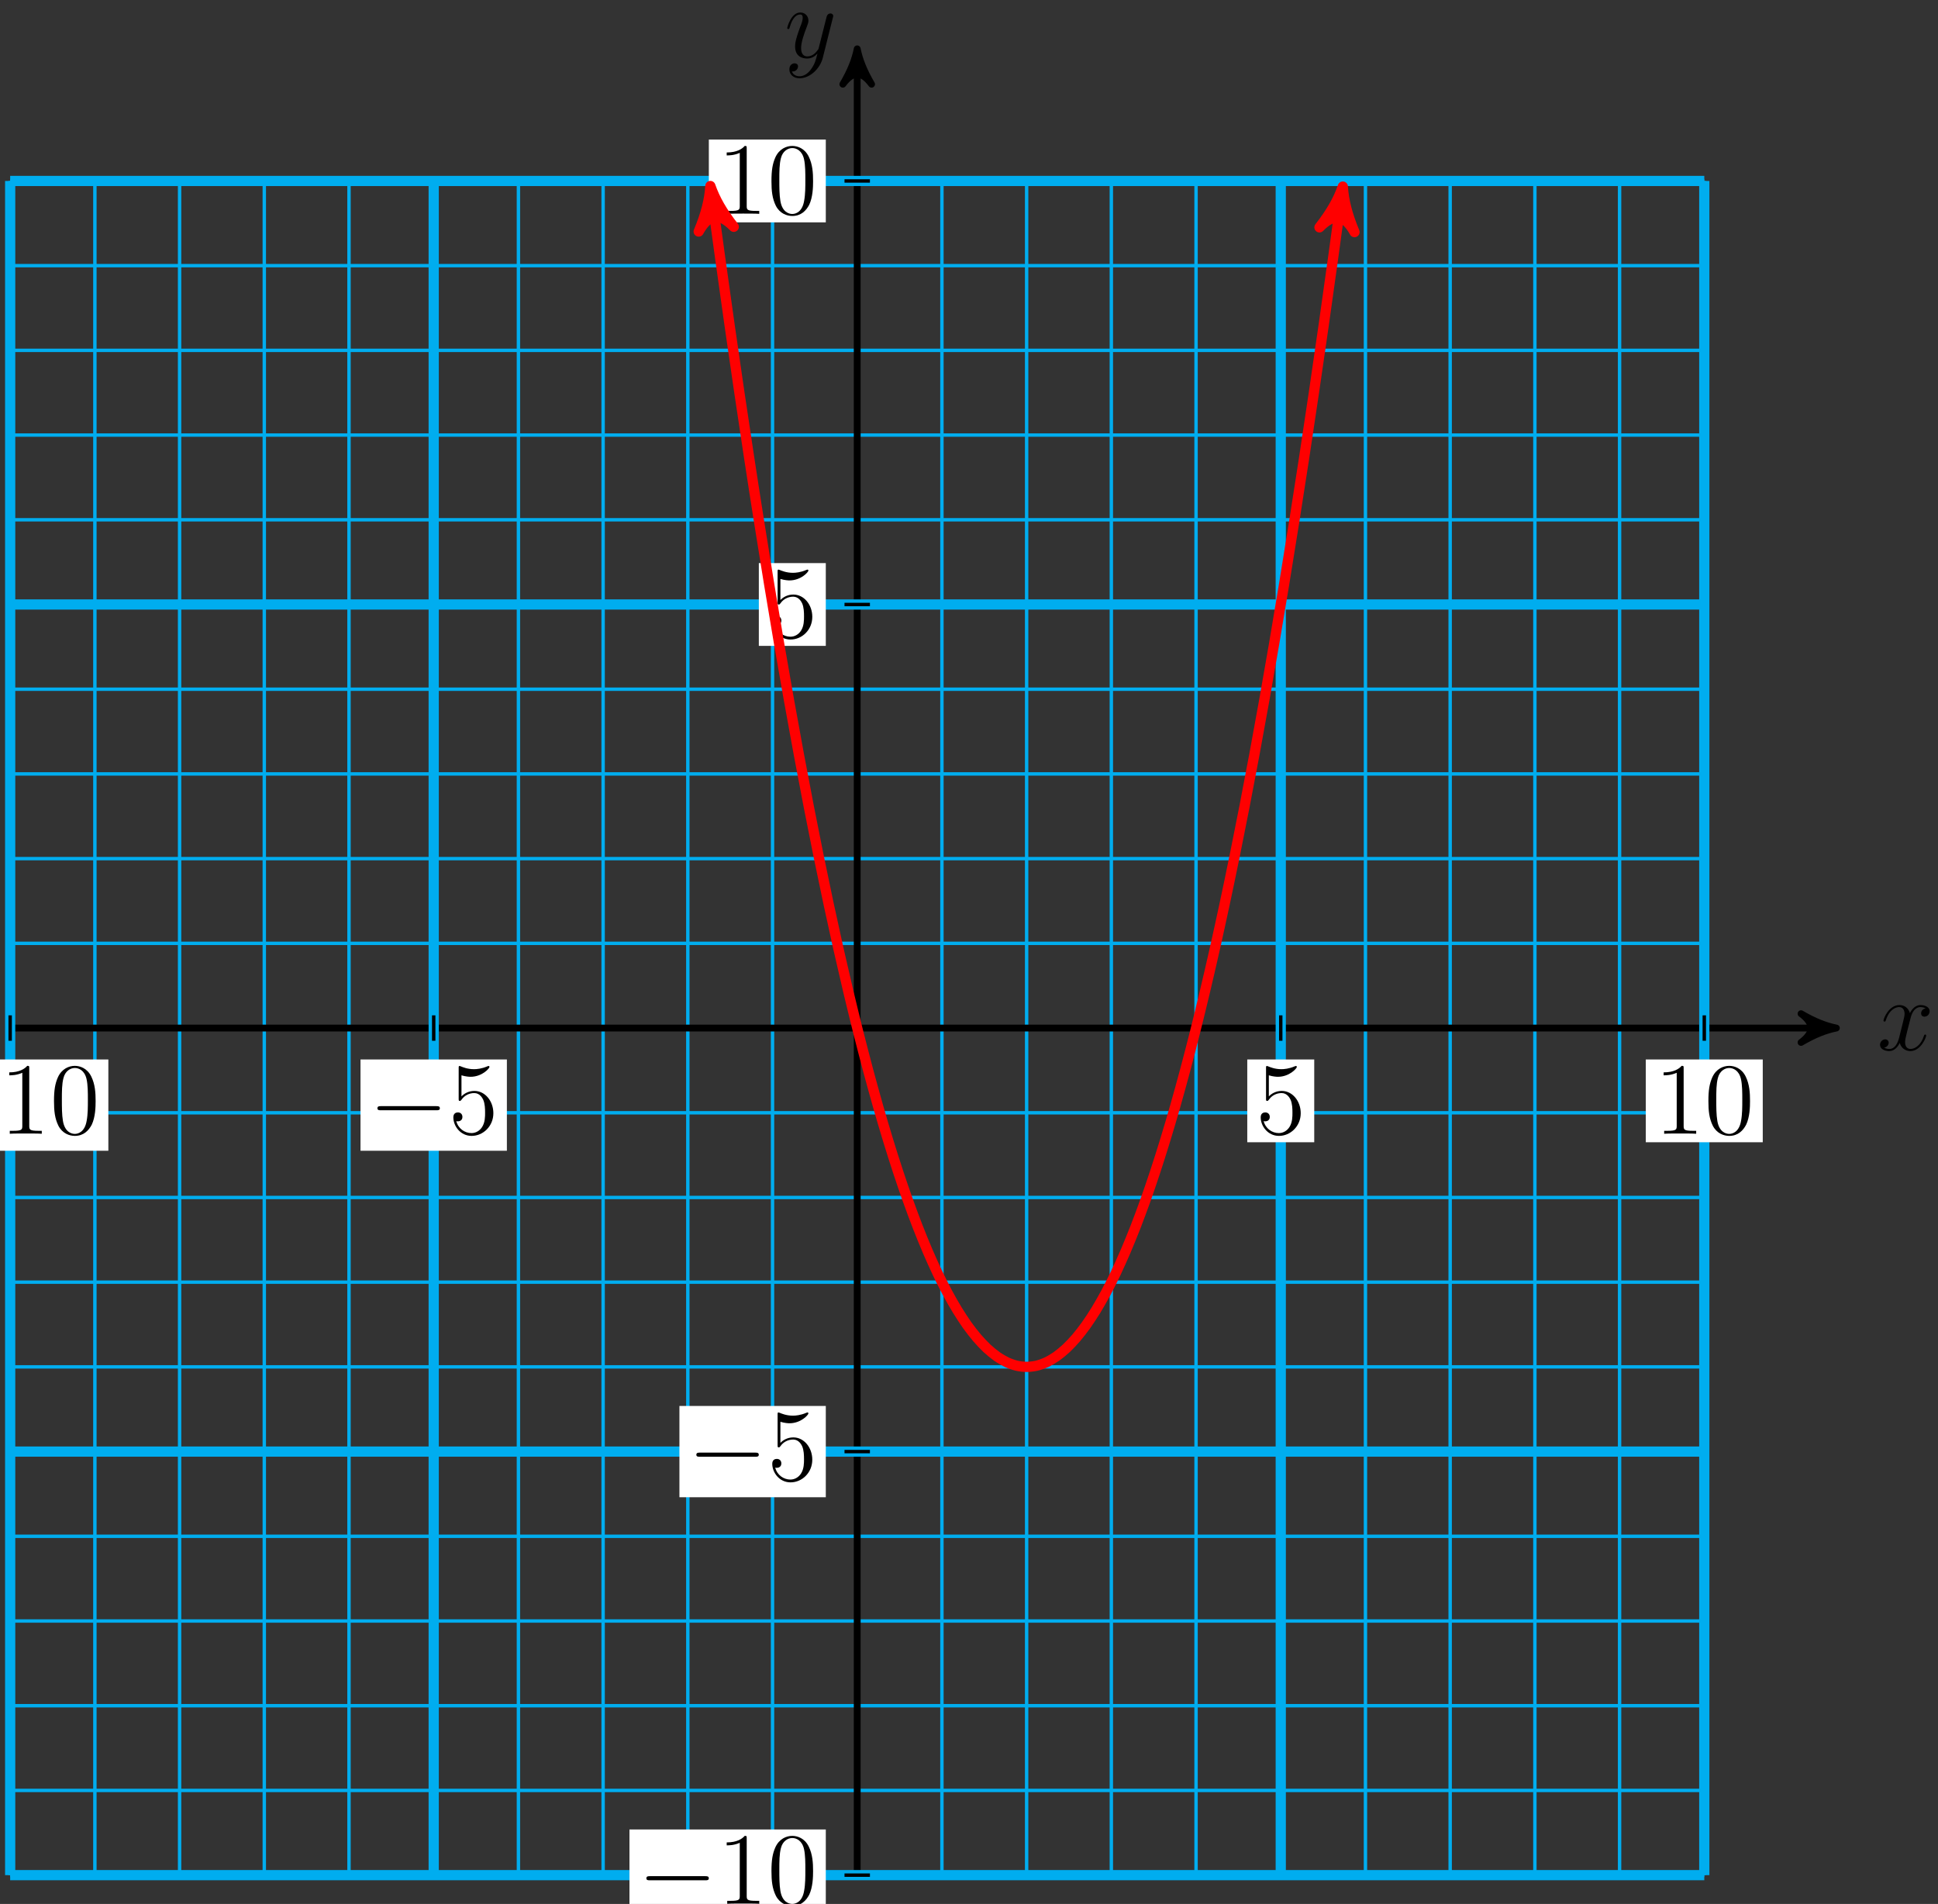 <?xml version="1.0" encoding="UTF-8"?>
<svg xmlns="http://www.w3.org/2000/svg" xmlns:xlink="http://www.w3.org/1999/xlink" width="227pt" height="223pt" viewBox="0 0 227 223" version="1.1">
<rect x="0" y="0" width="227" height="223" fill="#333333" stroke="none"/>
<defs>
<g>
<symbol overflow="visible" id="glyph0-0">
<path style="stroke:none;" d=""/>
</symbol>
<symbol overflow="visible" id="glyph0-1">
<path style="stroke:none;" d="M 5.672 -4.875 C 5.281 -4.812 5.141 -4.516 5.141 -4.297 C 5.141 -4 5.359 -3.906 5.531 -3.906 C 5.891 -3.906 6.141 -4.219 6.141 -4.547 C 6.141 -5.047 5.562 -5.266 5.062 -5.266 C 4.344 -5.266 3.938 -4.547 3.828 -4.328 C 3.547 -5.219 2.812 -5.266 2.594 -5.266 C 1.375 -5.266 0.734 -3.703 0.734 -3.438 C 0.734 -3.391 0.781 -3.328 0.859 -3.328 C 0.953 -3.328 0.984 -3.406 1 -3.453 C 1.406 -4.781 2.219 -5.031 2.562 -5.031 C 3.094 -5.031 3.203 -4.531 3.203 -4.25 C 3.203 -3.984 3.125 -3.703 2.984 -3.125 L 2.578 -1.5 C 2.406 -0.781 2.062 -0.125 1.422 -0.125 C 1.359 -0.125 1.062 -0.125 0.812 -0.281 C 1.25 -0.359 1.344 -0.719 1.344 -0.859 C 1.344 -1.094 1.156 -1.25 0.938 -1.25 C 0.641 -1.25 0.328 -0.984 0.328 -0.609 C 0.328 -0.109 0.891 0.125 1.406 0.125 C 1.984 0.125 2.391 -0.328 2.641 -0.828 C 2.828 -0.125 3.438 0.125 3.875 0.125 C 5.094 0.125 5.734 -1.453 5.734 -1.703 C 5.734 -1.766 5.688 -1.812 5.625 -1.812 C 5.516 -1.812 5.5 -1.75 5.469 -1.656 C 5.141 -0.609 4.453 -0.125 3.906 -0.125 C 3.484 -0.125 3.266 -0.438 3.266 -0.922 C 3.266 -1.188 3.312 -1.375 3.5 -2.156 L 3.922 -3.797 C 4.094 -4.5 4.5 -5.031 5.062 -5.031 C 5.078 -5.031 5.422 -5.031 5.672 -4.875 Z M 5.672 -4.875 "/>
</symbol>
<symbol overflow="visible" id="glyph0-2">
<path style="stroke:none;" d="M 3.141 1.344 C 2.828 1.797 2.359 2.203 1.766 2.203 C 1.625 2.203 1.047 2.172 0.875 1.625 C 0.906 1.641 0.969 1.641 0.984 1.641 C 1.344 1.641 1.594 1.328 1.594 1.047 C 1.594 0.781 1.359 0.688 1.188 0.688 C 0.984 0.688 0.578 0.828 0.578 1.406 C 0.578 2.016 1.094 2.438 1.766 2.438 C 2.969 2.438 4.172 1.344 4.5 0.016 L 5.672 -4.656 C 5.688 -4.703 5.719 -4.781 5.719 -4.859 C 5.719 -5.031 5.562 -5.156 5.391 -5.156 C 5.281 -5.156 5.031 -5.109 4.938 -4.75 L 4.047 -1.234 C 4 -1.016 4 -0.984 3.891 -0.859 C 3.656 -0.531 3.266 -0.125 2.688 -0.125 C 2.016 -0.125 1.953 -0.781 1.953 -1.094 C 1.953 -1.781 2.281 -2.703 2.609 -3.562 C 2.734 -3.906 2.812 -4.078 2.812 -4.312 C 2.812 -4.812 2.453 -5.266 1.859 -5.266 C 0.766 -5.266 0.328 -3.531 0.328 -3.438 C 0.328 -3.391 0.375 -3.328 0.453 -3.328 C 0.562 -3.328 0.578 -3.375 0.625 -3.547 C 0.906 -4.547 1.359 -5.031 1.828 -5.031 C 1.938 -5.031 2.141 -5.031 2.141 -4.641 C 2.141 -4.328 2.016 -3.984 1.828 -3.531 C 1.25 -1.953 1.25 -1.562 1.25 -1.281 C 1.25 -0.141 2.062 0.125 2.656 0.125 C 3 0.125 3.438 0.016 3.844 -0.438 L 3.859 -0.422 C 3.688 0.281 3.562 0.75 3.141 1.344 Z M 3.141 1.344 "/>
</symbol>
<symbol overflow="visible" id="glyph1-0">
<path style="stroke:none;" d=""/>
</symbol>
<symbol overflow="visible" id="glyph1-1">
<path style="stroke:none;" d="M 7.875 -2.75 C 8.078 -2.75 8.297 -2.75 8.297 -2.984 C 8.297 -3.234 8.078 -3.234 7.875 -3.234 L 1.406 -3.234 C 1.203 -3.234 0.984 -3.234 0.984 -2.984 C 0.984 -2.75 1.203 -2.75 1.406 -2.75 Z M 7.875 -2.75 "/>
</symbol>
<symbol overflow="visible" id="glyph2-0">
<path style="stroke:none;" d=""/>
</symbol>
<symbol overflow="visible" id="glyph2-1">
<path style="stroke:none;" d="M 1.531 -6.844 C 2.047 -6.688 2.469 -6.672 2.594 -6.672 C 3.938 -6.672 4.812 -7.656 4.812 -7.828 C 4.812 -7.875 4.781 -7.938 4.703 -7.938 C 4.688 -7.938 4.656 -7.938 4.547 -7.891 C 3.891 -7.609 3.312 -7.562 3 -7.562 C 2.219 -7.562 1.656 -7.812 1.422 -7.906 C 1.344 -7.938 1.312 -7.938 1.297 -7.938 C 1.203 -7.938 1.203 -7.859 1.203 -7.672 L 1.203 -4.125 C 1.203 -3.906 1.203 -3.844 1.344 -3.844 C 1.406 -3.844 1.422 -3.844 1.547 -4 C 1.875 -4.484 2.438 -4.766 3.031 -4.766 C 3.672 -4.766 3.984 -4.188 4.078 -3.984 C 4.281 -3.516 4.297 -2.922 4.297 -2.469 C 4.297 -2.016 4.297 -1.344 3.953 -0.797 C 3.688 -0.375 3.234 -0.078 2.703 -0.078 C 1.906 -0.078 1.141 -0.609 0.922 -1.484 C 0.984 -1.453 1.047 -1.453 1.109 -1.453 C 1.312 -1.453 1.641 -1.562 1.641 -1.969 C 1.641 -2.312 1.406 -2.5 1.109 -2.5 C 0.891 -2.5 0.578 -2.391 0.578 -1.922 C 0.578 -0.906 1.406 0.25 2.719 0.25 C 4.078 0.25 5.266 -0.891 5.266 -2.406 C 5.266 -3.828 4.297 -5.016 3.047 -5.016 C 2.359 -5.016 1.844 -4.703 1.531 -4.375 Z M 1.531 -6.844 "/>
</symbol>
<symbol overflow="visible" id="glyph2-2">
<path style="stroke:none;" d="M 3.438 -7.656 C 3.438 -7.938 3.438 -7.953 3.203 -7.953 C 2.922 -7.625 2.312 -7.188 1.094 -7.188 L 1.094 -6.844 C 1.359 -6.844 1.953 -6.844 2.625 -7.141 L 2.625 -0.922 C 2.625 -0.484 2.578 -0.344 1.531 -0.344 L 1.156 -0.344 L 1.156 0 C 1.484 -0.031 2.641 -0.031 3.031 -0.031 C 3.438 -0.031 4.578 -0.031 4.906 0 L 4.906 -0.344 L 4.531 -0.344 C 3.484 -0.344 3.438 -0.484 3.438 -0.922 Z M 3.438 -7.656 "/>
</symbol>
<symbol overflow="visible" id="glyph2-3">
<path style="stroke:none;" d="M 5.359 -3.828 C 5.359 -4.812 5.297 -5.781 4.859 -6.688 C 4.375 -7.688 3.516 -7.953 2.922 -7.953 C 2.234 -7.953 1.391 -7.609 0.938 -6.609 C 0.609 -5.859 0.484 -5.109 0.484 -3.828 C 0.484 -2.672 0.578 -1.797 1 -0.938 C 1.469 -0.031 2.297 0.25 2.922 0.25 C 3.953 0.25 4.547 -0.375 4.906 -1.062 C 5.328 -1.953 5.359 -3.125 5.359 -3.828 Z M 2.922 0.016 C 2.531 0.016 1.75 -0.203 1.531 -1.5 C 1.406 -2.219 1.406 -3.125 1.406 -3.969 C 1.406 -4.953 1.406 -5.828 1.594 -6.531 C 1.797 -7.344 2.406 -7.703 2.922 -7.703 C 3.375 -7.703 4.062 -7.438 4.297 -6.406 C 4.453 -5.719 4.453 -4.781 4.453 -3.969 C 4.453 -3.172 4.453 -2.266 4.312 -1.531 C 4.094 -0.219 3.328 0.016 2.922 0.016 Z M 2.922 0.016 "/>
</symbol>
</g>
</defs>
<g id="surface1">
<path style="fill:none;stroke-width:0.399;stroke-linecap:butt;stroke-linejoin:miter;stroke:rgb(0%,67.839%,93.729%);stroke-opacity:1;stroke-miterlimit:10;" d="M -99.217 -99.216 L 99.217 -99.216 M -99.217 -89.294 L 99.217 -89.294 M -99.217 -79.372 L 99.217 -79.372 M -99.217 -69.45 L 99.217 -69.45 M -99.217 -59.529 L 99.217 -59.529 M -99.217 -49.607 L 99.217 -49.607 M -99.217 -39.685 L 99.217 -39.685 M -99.217 -29.763 L 99.217 -29.763 M -99.217 -19.845 L 99.217 -19.845 M -99.217 -9.923 L 99.217 -9.923 M -99.217 -0.001 L 99.217 -0.001 M -99.217 9.921 L 99.217 9.921 M -99.217 19.843 L 99.217 19.843 M -99.217 29.764 L 99.217 29.764 M -99.217 39.686 L 99.217 39.686 M -99.217 49.608 L 99.217 49.608 M -99.217 59.53 L 99.217 59.53 M -99.217 69.452 L 99.217 69.452 M -99.217 79.374 L 99.217 79.374 M -99.217 89.296 L 99.217 89.296 M -99.217 99.214 L 99.217 99.214 M -99.217 -99.216 L -99.217 99.214 M -89.295 -99.216 L -89.295 99.214 M -79.373 -99.216 L -79.373 99.214 M -69.451 -99.216 L -69.451 99.214 M -59.529 -99.216 L -59.529 99.214 M -49.607 -99.216 L -49.607 99.214 M -39.685 -99.216 L -39.685 99.214 M -29.763 -99.216 L -29.763 99.214 M -19.842 -99.216 L -19.842 99.214 M -9.92 -99.216 L -9.92 99.214 M -0.002 -99.216 L -0.002 99.214 M 9.92 -99.216 L 9.92 99.214 M 19.842 -99.216 L 19.842 99.214 M 29.764 -99.216 L 29.764 99.214 M 39.686 -99.216 L 39.686 99.214 M 49.608 -99.216 L 49.608 99.214 M 59.529 -99.216 L 59.529 99.214 M 69.451 -99.216 L 69.451 99.214 M 79.373 -99.216 L 79.373 99.214 M 89.295 -99.216 L 89.295 99.214 M 99.213 -99.216 L 99.213 99.214 " transform="matrix(1,0,0,-1,100.408,120.409)"/>
<path style="fill:none;stroke-width:0.797;stroke-linecap:butt;stroke-linejoin:miter;stroke:rgb(0%,0%,0%);stroke-opacity:1;stroke-miterlimit:10;" d="M -99.217 -0.001 L 113.654 -0.001 " transform="matrix(1,0,0,-1,100.408,120.409)"/>
<path style="fill-rule:nonzero;fill:rgb(0%,0%,0%);fill-opacity:1;stroke-width:0.797;stroke-linecap:butt;stroke-linejoin:round;stroke:rgb(0%,0%,0%);stroke-opacity:1;stroke-miterlimit:10;" d="M 1.034 -0.001 C -0.259 0.261 -1.556 0.776 -3.106 1.682 C -1.556 0.518 -1.556 -0.517 -3.106 -1.685 C -1.556 -0.778 -0.259 -0.259 1.034 -0.001 Z M 1.034 -0.001 " transform="matrix(1,0,0,-1,214.063,120.409)"/>
<g style="fill:rgb(0%,0%,0%);fill-opacity:1;">
  <use xlink:href="#glyph0-1" x="219.881" y="122.983"/>
</g>
<path style="fill:none;stroke-width:0.797;stroke-linecap:butt;stroke-linejoin:miter;stroke:rgb(0%,0%,0%);stroke-opacity:1;stroke-miterlimit:10;" d="M -0.002 -99.216 L -0.002 113.655 " transform="matrix(1,0,0,-1,100.408,120.409)"/>
<path style="fill-rule:nonzero;fill:rgb(0%,0%,0%);fill-opacity:1;stroke-width:0.797;stroke-linecap:butt;stroke-linejoin:round;stroke:rgb(0%,0%,0%);stroke-opacity:1;stroke-miterlimit:10;" d="M 1.035 0.002 C -0.258 0.26 -1.555 0.775 -3.11 1.685 C -1.555 0.517 -1.555 -0.518 -3.11 -1.682 C -1.555 -0.776 -0.258 -0.26 1.035 0.002 Z M 1.035 0.002 " transform="matrix(0,-1,-1,0,100.408,6.754)"/>
<g style="fill:rgb(0%,0%,0%);fill-opacity:1;">
  <use xlink:href="#glyph0-2" x="91.881" y="6.73"/>
</g>
<path style="fill:none;stroke-width:1.196;stroke-linecap:butt;stroke-linejoin:miter;stroke:rgb(0%,67.839%,93.729%);stroke-opacity:1;stroke-miterlimit:10;" d="M -49.607 -99.216 L -49.607 99.214 " transform="matrix(1,0,0,-1,100.408,120.409)"/>
<path style="fill:none;stroke-width:1.196;stroke-linecap:butt;stroke-linejoin:miter;stroke:rgb(0%,67.839%,93.729%);stroke-opacity:1;stroke-miterlimit:10;" d="M -99.217 -49.607 L 99.217 -49.607 " transform="matrix(1,0,0,-1,100.408,120.409)"/>
<path style="fill:none;stroke-width:0.399;stroke-linecap:butt;stroke-linejoin:miter;stroke:rgb(0%,0%,0%);stroke-opacity:1;stroke-miterlimit:10;" d="M -49.607 1.487 L -49.607 -1.489 " transform="matrix(1,0,0,-1,100.408,120.409)"/>
<path style=" stroke:none;fill-rule:nonzero;fill:rgb(100%,100%,100%);fill-opacity:1;" d="M 42.227 134.781 L 59.371 134.781 L 59.371 124.09 L 42.227 124.09 Z M 42.227 134.781 "/>
<g style="fill:rgb(0%,0%,0%);fill-opacity:1;">
  <use xlink:href="#glyph1-1" x="43.224" y="132.79"/>
</g>
<g style="fill:rgb(0%,0%,0%);fill-opacity:1;">
  <use xlink:href="#glyph2-1" x="52.522" y="132.79"/>
</g>
<path style="fill:none;stroke-width:0.399;stroke-linecap:butt;stroke-linejoin:miter;stroke:rgb(0%,0%,0%);stroke-opacity:1;stroke-miterlimit:10;" d="M 1.487 -49.607 L -1.49 -49.607 " transform="matrix(1,0,0,-1,100.408,120.409)"/>
<path style=" stroke:none;fill-rule:nonzero;fill:rgb(100%,100%,100%);fill-opacity:1;" d="M 79.582 175.363 L 96.727 175.363 L 96.727 164.672 L 79.582 164.672 Z M 79.582 175.363 "/>
<g style="fill:rgb(0%,0%,0%);fill-opacity:1;">
  <use xlink:href="#glyph1-1" x="80.58" y="173.371"/>
</g>
<g style="fill:rgb(0%,0%,0%);fill-opacity:1;">
  <use xlink:href="#glyph2-1" x="89.878" y="173.371"/>
</g>
<path style="fill:none;stroke-width:1.196;stroke-linecap:butt;stroke-linejoin:miter;stroke:rgb(0%,67.839%,93.729%);stroke-opacity:1;stroke-miterlimit:10;" d="M 49.608 -99.216 L 49.608 99.214 " transform="matrix(1,0,0,-1,100.408,120.409)"/>
<path style="fill:none;stroke-width:1.196;stroke-linecap:butt;stroke-linejoin:miter;stroke:rgb(0%,67.839%,93.729%);stroke-opacity:1;stroke-miterlimit:10;" d="M -99.217 49.608 L 99.217 49.608 " transform="matrix(1,0,0,-1,100.408,120.409)"/>
<path style="fill:none;stroke-width:0.399;stroke-linecap:butt;stroke-linejoin:miter;stroke:rgb(0%,0%,0%);stroke-opacity:1;stroke-miterlimit:10;" d="M 49.608 1.487 L 49.608 -1.489 " transform="matrix(1,0,0,-1,100.408,120.409)"/>
<path style=" stroke:none;fill-rule:nonzero;fill:rgb(100%,100%,100%);fill-opacity:1;" d="M 146.094 133.785 L 153.938 133.785 L 153.938 124.09 L 146.094 124.09 Z M 146.094 133.785 "/>
<g style="fill:rgb(0%,0%,0%);fill-opacity:1;">
  <use xlink:href="#glyph2-1" x="147.089" y="132.79"/>
</g>
<path style="fill:none;stroke-width:0.399;stroke-linecap:butt;stroke-linejoin:miter;stroke:rgb(0%,0%,0%);stroke-opacity:1;stroke-miterlimit:10;" d="M 1.487 49.608 L -1.49 49.608 " transform="matrix(1,0,0,-1,100.408,120.409)"/>
<path style=" stroke:none;fill-rule:nonzero;fill:rgb(100%,100%,100%);fill-opacity:1;" d="M 88.883 75.648 L 96.727 75.648 L 96.727 65.953 L 88.883 65.953 Z M 88.883 75.648 "/>
<g style="fill:rgb(0%,0%,0%);fill-opacity:1;">
  <use xlink:href="#glyph2-1" x="89.879" y="74.653"/>
</g>
<path style="fill:none;stroke-width:1.196;stroke-linecap:butt;stroke-linejoin:miter;stroke:rgb(0%,67.839%,93.729%);stroke-opacity:1;stroke-miterlimit:10;" d="M -99.217 -99.216 L -99.217 99.214 " transform="matrix(1,0,0,-1,100.408,120.409)"/>
<path style="fill:none;stroke-width:1.196;stroke-linecap:butt;stroke-linejoin:miter;stroke:rgb(0%,67.839%,93.729%);stroke-opacity:1;stroke-miterlimit:10;" d="M -99.217 -99.216 L 99.217 -99.216 " transform="matrix(1,0,0,-1,100.408,120.409)"/>
<path style="fill:none;stroke-width:0.399;stroke-linecap:butt;stroke-linejoin:miter;stroke:rgb(0%,0%,0%);stroke-opacity:1;stroke-miterlimit:10;" d="M -99.217 1.487 L -99.217 -1.489 " transform="matrix(1,0,0,-1,100.408,120.409)"/>
<path style=" stroke:none;fill-rule:nonzero;fill:rgb(100%,100%,100%);fill-opacity:1;" d="M -10.305 134.781 L 12.691 134.781 L 12.691 124.09 L -10.305 124.09 Z M -10.305 134.781 "/>
<g style="fill:rgb(0%,0%,0%);fill-opacity:1;">
  <use xlink:href="#glyph2-2" x="-0.012" y="132.79"/>
  <use xlink:href="#glyph2-3" x="5.841" y="132.79"/>
</g>
<path style="fill:none;stroke-width:0.399;stroke-linecap:butt;stroke-linejoin:miter;stroke:rgb(0%,0%,0%);stroke-opacity:1;stroke-miterlimit:10;" d="M 1.487 -99.216 L -1.49 -99.216 " transform="matrix(1,0,0,-1,100.408,120.409)"/>
<path style=" stroke:none;fill-rule:nonzero;fill:rgb(100%,100%,100%);fill-opacity:1;" d="M 73.73 224.973 L 96.727 224.973 L 96.727 214.277 L 73.73 214.277 Z M 73.73 224.973 "/>
<g style="fill:rgb(0%,0%,0%);fill-opacity:1;">
  <use xlink:href="#glyph1-1" x="74.727" y="222.979"/>
</g>
<g style="fill:rgb(0%,0%,0%);fill-opacity:1;">
  <use xlink:href="#glyph2-2" x="84.025" y="222.979"/>
  <use xlink:href="#glyph2-3" x="89.878" y="222.979"/>
</g>
<path style="fill:none;stroke-width:1.196;stroke-linecap:butt;stroke-linejoin:miter;stroke:rgb(0%,67.839%,93.729%);stroke-opacity:1;stroke-miterlimit:10;" d="M 99.217 -99.216 L 99.217 99.214 " transform="matrix(1,0,0,-1,100.408,120.409)"/>
<path style="fill:none;stroke-width:1.196;stroke-linecap:butt;stroke-linejoin:miter;stroke:rgb(0%,67.839%,93.729%);stroke-opacity:1;stroke-miterlimit:10;" d="M -99.217 99.214 L 99.217 99.214 " transform="matrix(1,0,0,-1,100.408,120.409)"/>
<path style="fill:none;stroke-width:0.399;stroke-linecap:butt;stroke-linejoin:miter;stroke:rgb(0%,0%,0%);stroke-opacity:1;stroke-miterlimit:10;" d="M 99.217 1.487 L 99.217 -1.489 " transform="matrix(1,0,0,-1,100.408,120.409)"/>
<path style=" stroke:none;fill-rule:nonzero;fill:rgb(100%,100%,100%);fill-opacity:1;" d="M 192.773 133.785 L 206.473 133.785 L 206.473 124.09 L 192.773 124.09 Z M 192.773 133.785 "/>
<g style="fill:rgb(0%,0%,0%);fill-opacity:1;">
  <use xlink:href="#glyph2-2" x="193.77" y="132.79"/>
  <use xlink:href="#glyph2-3" x="199.623" y="132.79"/>
</g>
<path style="fill:none;stroke-width:0.399;stroke-linecap:butt;stroke-linejoin:miter;stroke:rgb(0%,0%,0%);stroke-opacity:1;stroke-miterlimit:10;" d="M 1.487 99.214 L -1.49 99.214 " transform="matrix(1,0,0,-1,100.408,120.409)"/>
<path style=" stroke:none;fill-rule:nonzero;fill:rgb(100%,100%,100%);fill-opacity:1;" d="M 83.027 26.043 L 96.727 26.043 L 96.727 16.344 L 83.027 16.344 Z M 83.027 26.043 "/>
<g style="fill:rgb(0%,0%,0%);fill-opacity:1;">
  <use xlink:href="#glyph2-2" x="84.025" y="25.046"/>
  <use xlink:href="#glyph2-3" x="89.878" y="25.046"/>
</g>
<path style="fill:none;stroke-width:1.196;stroke-linecap:butt;stroke-linejoin:miter;stroke:rgb(100%,0%,0%);stroke-opacity:1;stroke-miterlimit:10;" d="M -17.029 97.358 C -16.443 93.003 -16.443 93.003 -16.119 90.671 C -15.799 88.339 -15.283 84.655 -14.959 82.397 C -14.638 80.139 -14.123 76.577 -13.799 74.393 C -13.478 72.21 -12.963 68.772 -12.638 66.663 C -12.318 64.557 -11.803 61.237 -11.478 59.206 C -11.158 57.171 -10.642 53.971 -10.322 52.014 C -9.998 50.057 -9.482 46.979 -9.162 45.096 C -8.838 43.218 -8.322 40.257 -8.002 38.452 C -7.678 36.643 -7.162 33.807 -6.842 32.077 C -6.517 30.346 -6.002 27.628 -5.681 25.971 C -5.357 24.319 -4.842 21.721 -4.521 20.139 C -4.197 18.561 -3.681 16.085 -3.361 14.581 C -3.037 13.073 -2.521 10.722 -2.201 9.288 C -1.877 7.858 -1.361 5.628 -1.041 4.272 C -0.721 2.917 -0.201 0.804 0.119 -0.478 C 0.44 -1.755 0.959 -3.747 1.28 -4.954 C 1.6 -6.157 2.119 -8.028 2.44 -9.157 C 2.76 -10.286 3.276 -12.036 3.6 -13.091 C 3.92 -14.146 4.436 -15.775 4.76 -16.755 C 5.08 -17.732 5.596 -19.243 5.92 -20.146 C 6.24 -21.048 6.756 -22.439 7.08 -23.267 C 7.401 -24.095 7.916 -25.361 8.24 -26.114 C 8.561 -26.868 9.076 -28.013 9.401 -28.693 C 9.721 -29.368 10.237 -30.396 10.561 -30.997 C 10.881 -31.603 11.397 -32.505 11.721 -33.032 C 12.041 -33.56 12.557 -34.345 12.877 -34.798 C 13.201 -35.251 13.717 -35.915 14.037 -36.29 C 14.362 -36.669 14.877 -37.212 15.197 -37.513 C 15.522 -37.814 16.037 -38.236 16.358 -38.462 C 16.682 -38.689 17.197 -38.989 17.518 -39.142 C 17.842 -39.294 18.358 -39.474 18.678 -39.548 C 19.002 -39.626 19.518 -39.685 19.838 -39.685 C 20.162 -39.685 20.678 -39.626 20.998 -39.552 C 21.322 -39.478 21.838 -39.298 22.158 -39.146 C 22.479 -38.997 22.998 -38.693 23.319 -38.47 C 23.639 -38.243 24.158 -37.821 24.479 -37.521 C 24.799 -37.22 25.315 -36.677 25.639 -36.302 C 25.959 -35.927 26.475 -35.263 26.799 -34.81 C 27.119 -34.361 27.635 -33.575 27.959 -33.048 C 28.279 -32.521 28.795 -31.618 29.119 -31.017 C 29.44 -30.415 29.955 -29.388 30.279 -28.712 C 30.6 -28.032 31.115 -26.888 31.44 -26.134 C 31.76 -25.384 32.276 -24.114 32.6 -23.29 C 32.92 -22.462 33.436 -21.071 33.76 -20.169 C 34.08 -19.267 34.596 -17.759 34.916 -16.782 C 35.24 -15.802 35.756 -14.173 36.076 -13.118 C 36.401 -12.068 36.916 -10.318 37.237 -9.189 C 37.561 -8.06 38.076 -6.189 38.397 -4.986 C 38.721 -3.782 39.237 -1.79 39.557 -0.513 C 39.881 0.768 40.397 2.878 40.717 4.233 C 41.041 5.589 41.557 7.819 41.877 9.249 C 42.201 10.679 42.717 13.034 43.037 14.538 C 43.362 16.042 43.877 18.518 44.197 20.096 C 44.518 21.679 45.037 24.272 45.358 25.929 C 45.678 27.585 46.197 30.3 46.518 32.03 C 46.838 33.761 47.358 36.596 47.678 38.401 C 47.998 40.21 48.514 43.167 48.838 45.046 C 49.158 46.929 49.674 50.007 49.998 51.964 C 50.319 53.917 50.834 57.116 51.158 59.147 C 51.479 61.179 51.994 64.499 52.319 66.604 C 52.639 68.714 53.154 72.151 53.479 74.335 C 53.799 76.518 54.315 80.077 54.639 82.335 C 54.959 84.593 55.475 88.272 55.799 90.608 C 56.119 92.94 56.959 99.151 56.705 97.292 " transform="matrix(1,0,0,-1,100.408,120.409)"/>
<path style="fill-rule:nonzero;fill:rgb(100%,0%,0%);fill-opacity:1;stroke-width:1.196;stroke-linecap:butt;stroke-linejoin:round;stroke:rgb(100%,0%,0%);stroke-opacity:1;stroke-miterlimit:10;" d="M 1.276 0.001 C -0.321 0.319 -1.914 0.956 -3.825 2.073 C -1.914 0.636 -1.912 -0.637 -3.825 -2.074 C -1.912 -0.957 -0.32 -0.32 1.276 0.001 Z M 1.276 0.001 " transform="matrix(-0.134,-0.991,-0.991,0.134,83.379,23.05)"/>
<path style="fill-rule:nonzero;fill:rgb(100%,0%,0%);fill-opacity:1;stroke-width:1.196;stroke-linecap:butt;stroke-linejoin:round;stroke:rgb(100%,0%,0%);stroke-opacity:1;stroke-miterlimit:10;" d="M 1.275 0 C -0.32 0.317 -1.913 0.958 -3.825 2.071 C -1.913 0.638 -1.914 -0.639 -3.826 -2.072 C -1.914 -0.958 -0.318 -0.317 1.275 0 Z M 1.275 0 " transform="matrix(0.134,-0.991,-0.991,-0.134,157.115,23.116)"/>
</g>
</svg>
